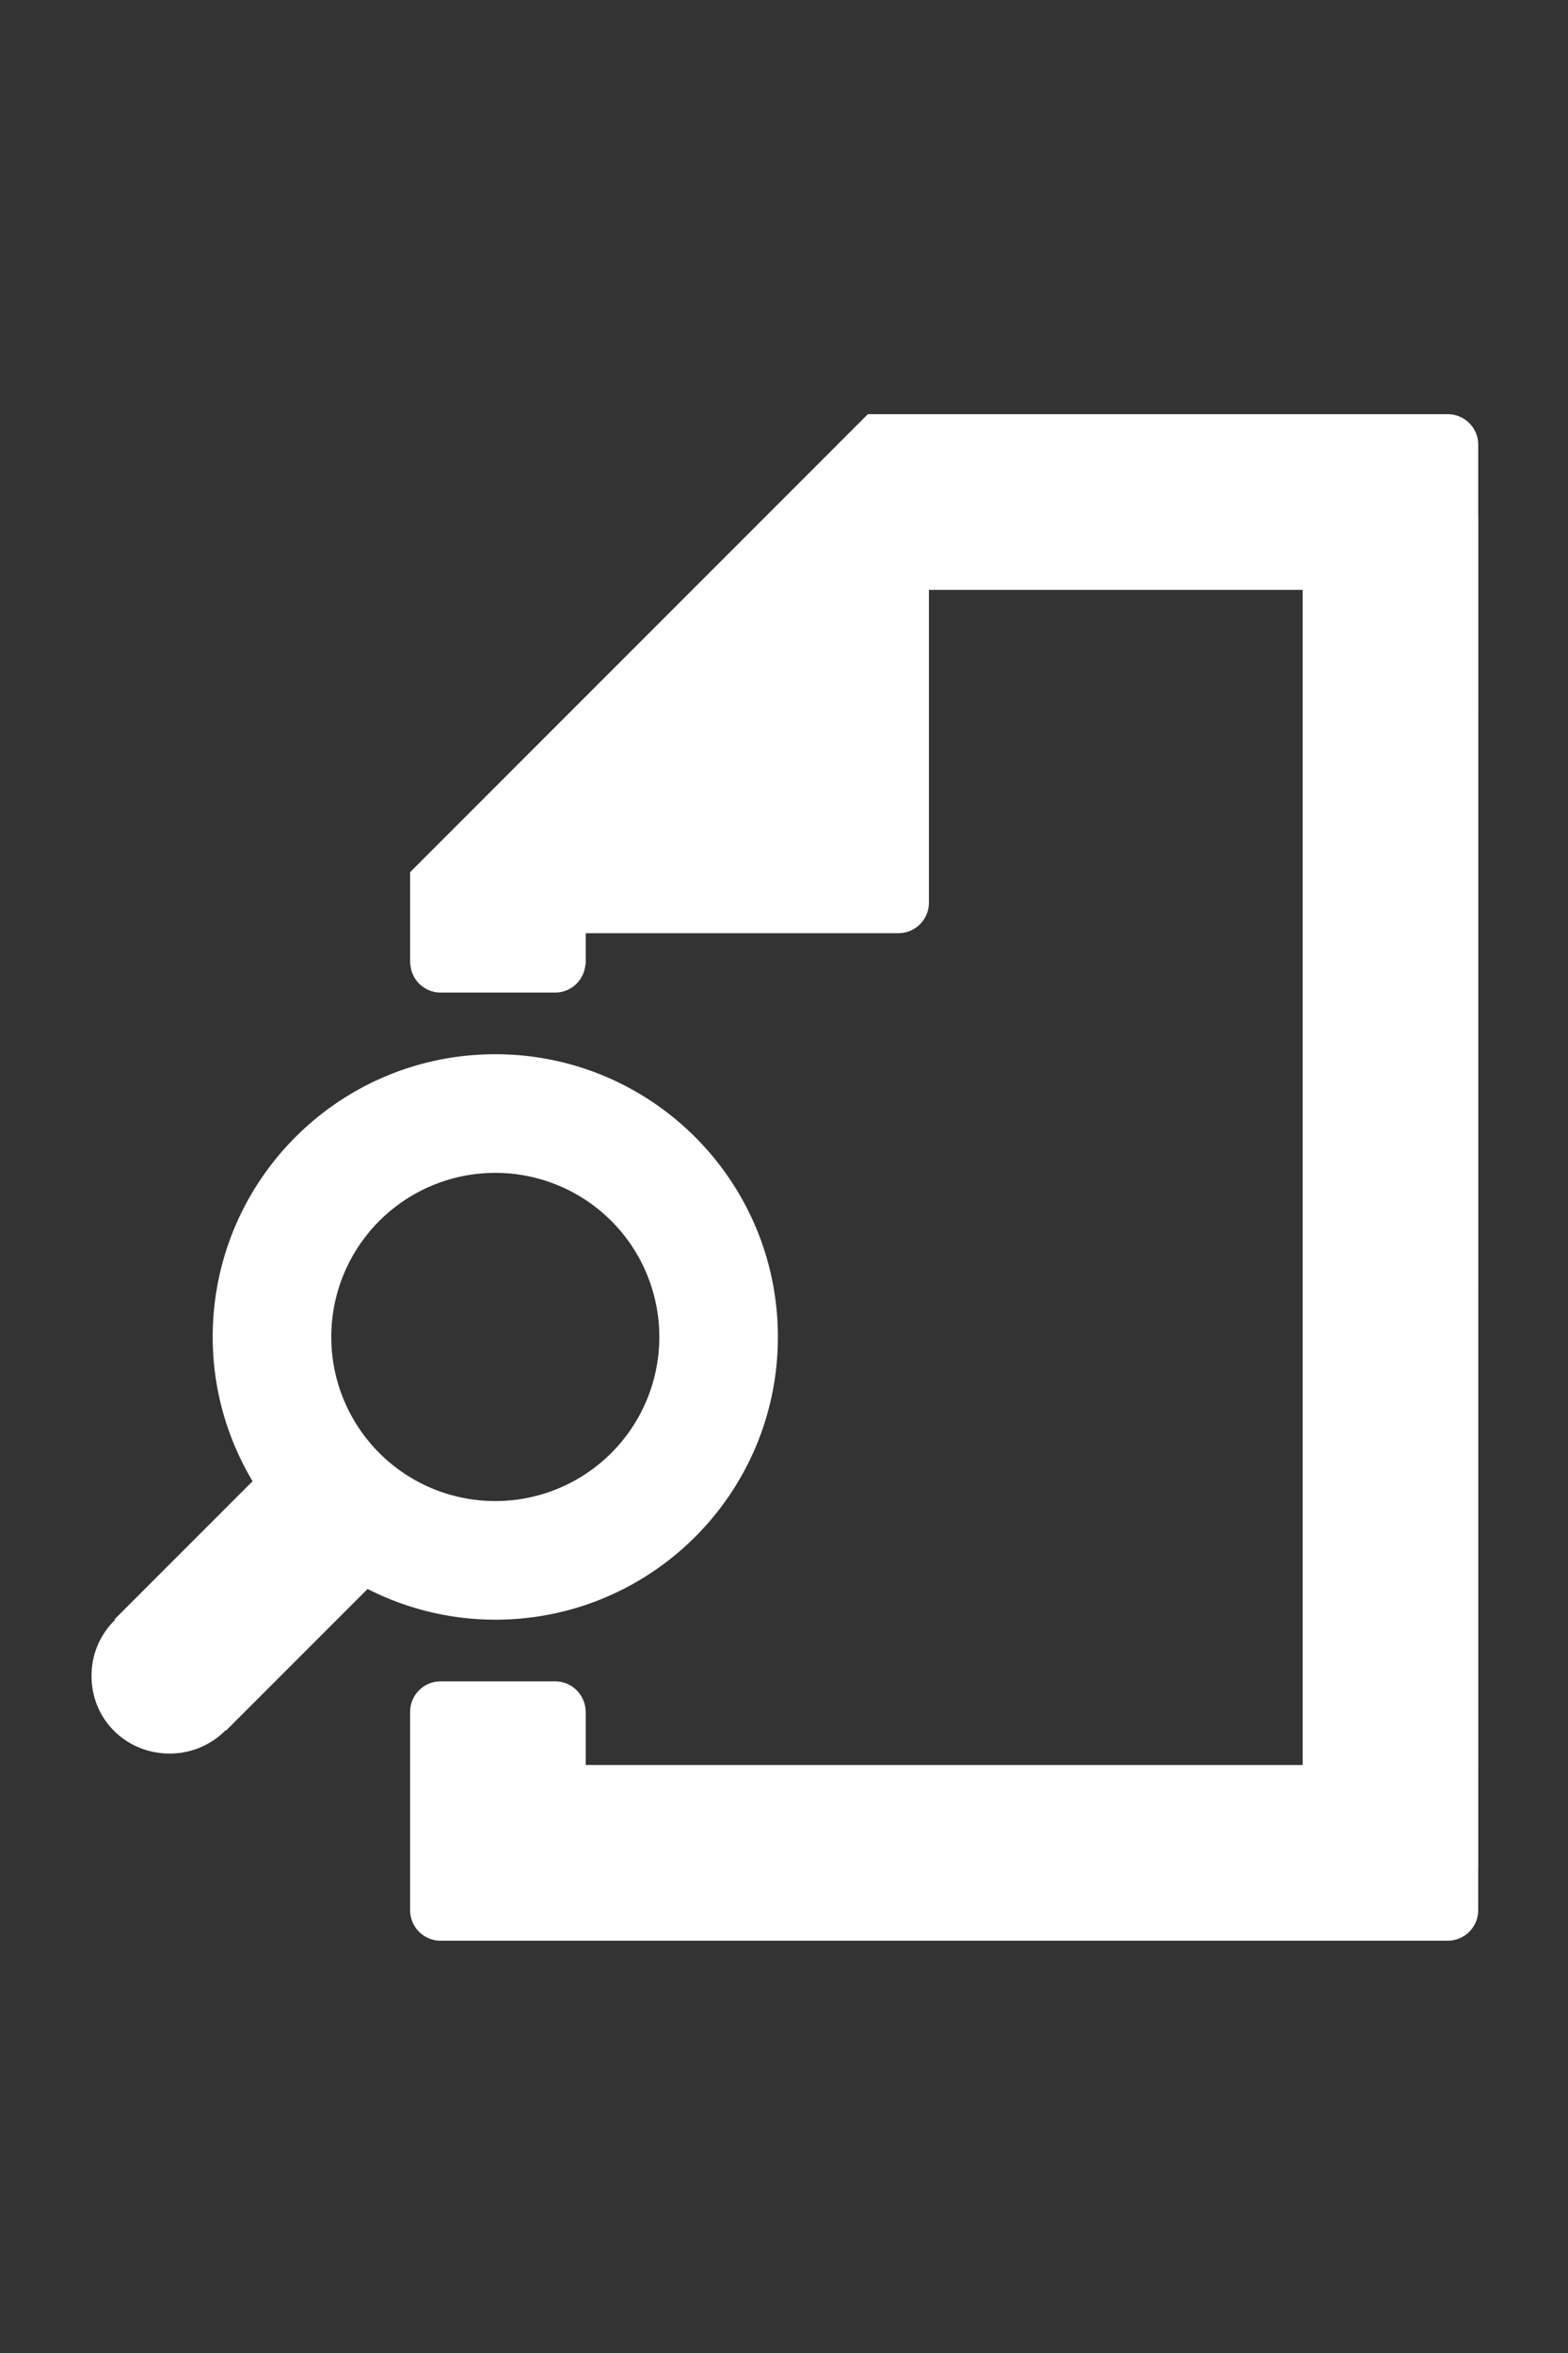 <svg width="20" height="30" aria-hidden="true" focusable="false" version="1.1" viewBox="0 0 20 30" xmlns="http://www.w3.org/2000/svg">
 <rect x="0" y="0" width="20" height="30" fill="#333333" stroke="none"/>
 <g transform="matrix(.225 0 0 .225 -1.238 3.762)" fill="#fff">
  <path d="m89.307 12.5h-5e-3v-4.02a1.73 1.73 0 0 0-1.73-1.73h-32.871l-25.949 25.95v5.237h0.014a1.724 1.724 0 0 0 1.716 1.588h6.49c0.907 0 1.642-0.7 1.716-1.588h0.021v-1.777h17.723a1.73 1.73 0 0 0 1.73-1.73v-17.723h21.188v66.587h-40.642v-3.012h-7e-3a1.73 1.73 0 0 0-1.73-1.728h-6.49a1.73 1.73 0 0 0-1.73 1.728v11.239c0 0.956 0.774 1.73 1.73 1.73h57.089a1.73 1.73 0 0 0 1.73-1.73v-2.448h5e-3z"/>
  <path d="m49.6 59.04c0-8.847-7.169-16.021-16.02-16.021s-16.02 7.174-16.02 16.021c0 2.99 0.834 5.78 2.26 8.175l-7.815 7.815 0.031 0.031a4.38 4.38 0 0 0-1.344 3.194c0 2.463 1.962 4.39 4.423 4.39a4.427 4.427 0 0 0 3.181-1.324l0.022 0.022 8.024-8.024a15.933 15.933 0 0 0 7.238 1.741c8.851-1e-3 16.02-7.173 16.02-16.02zm-25.318-1e-3a9.298 9.298 0 0 1 9.299-9.298 9.297 9.297 0 0 1 9.298 9.298 9.297 9.297 0 0 1-9.298 9.299 9.297 9.297 0 0 1-9.299-9.299z"/>
 </g>
</svg>
